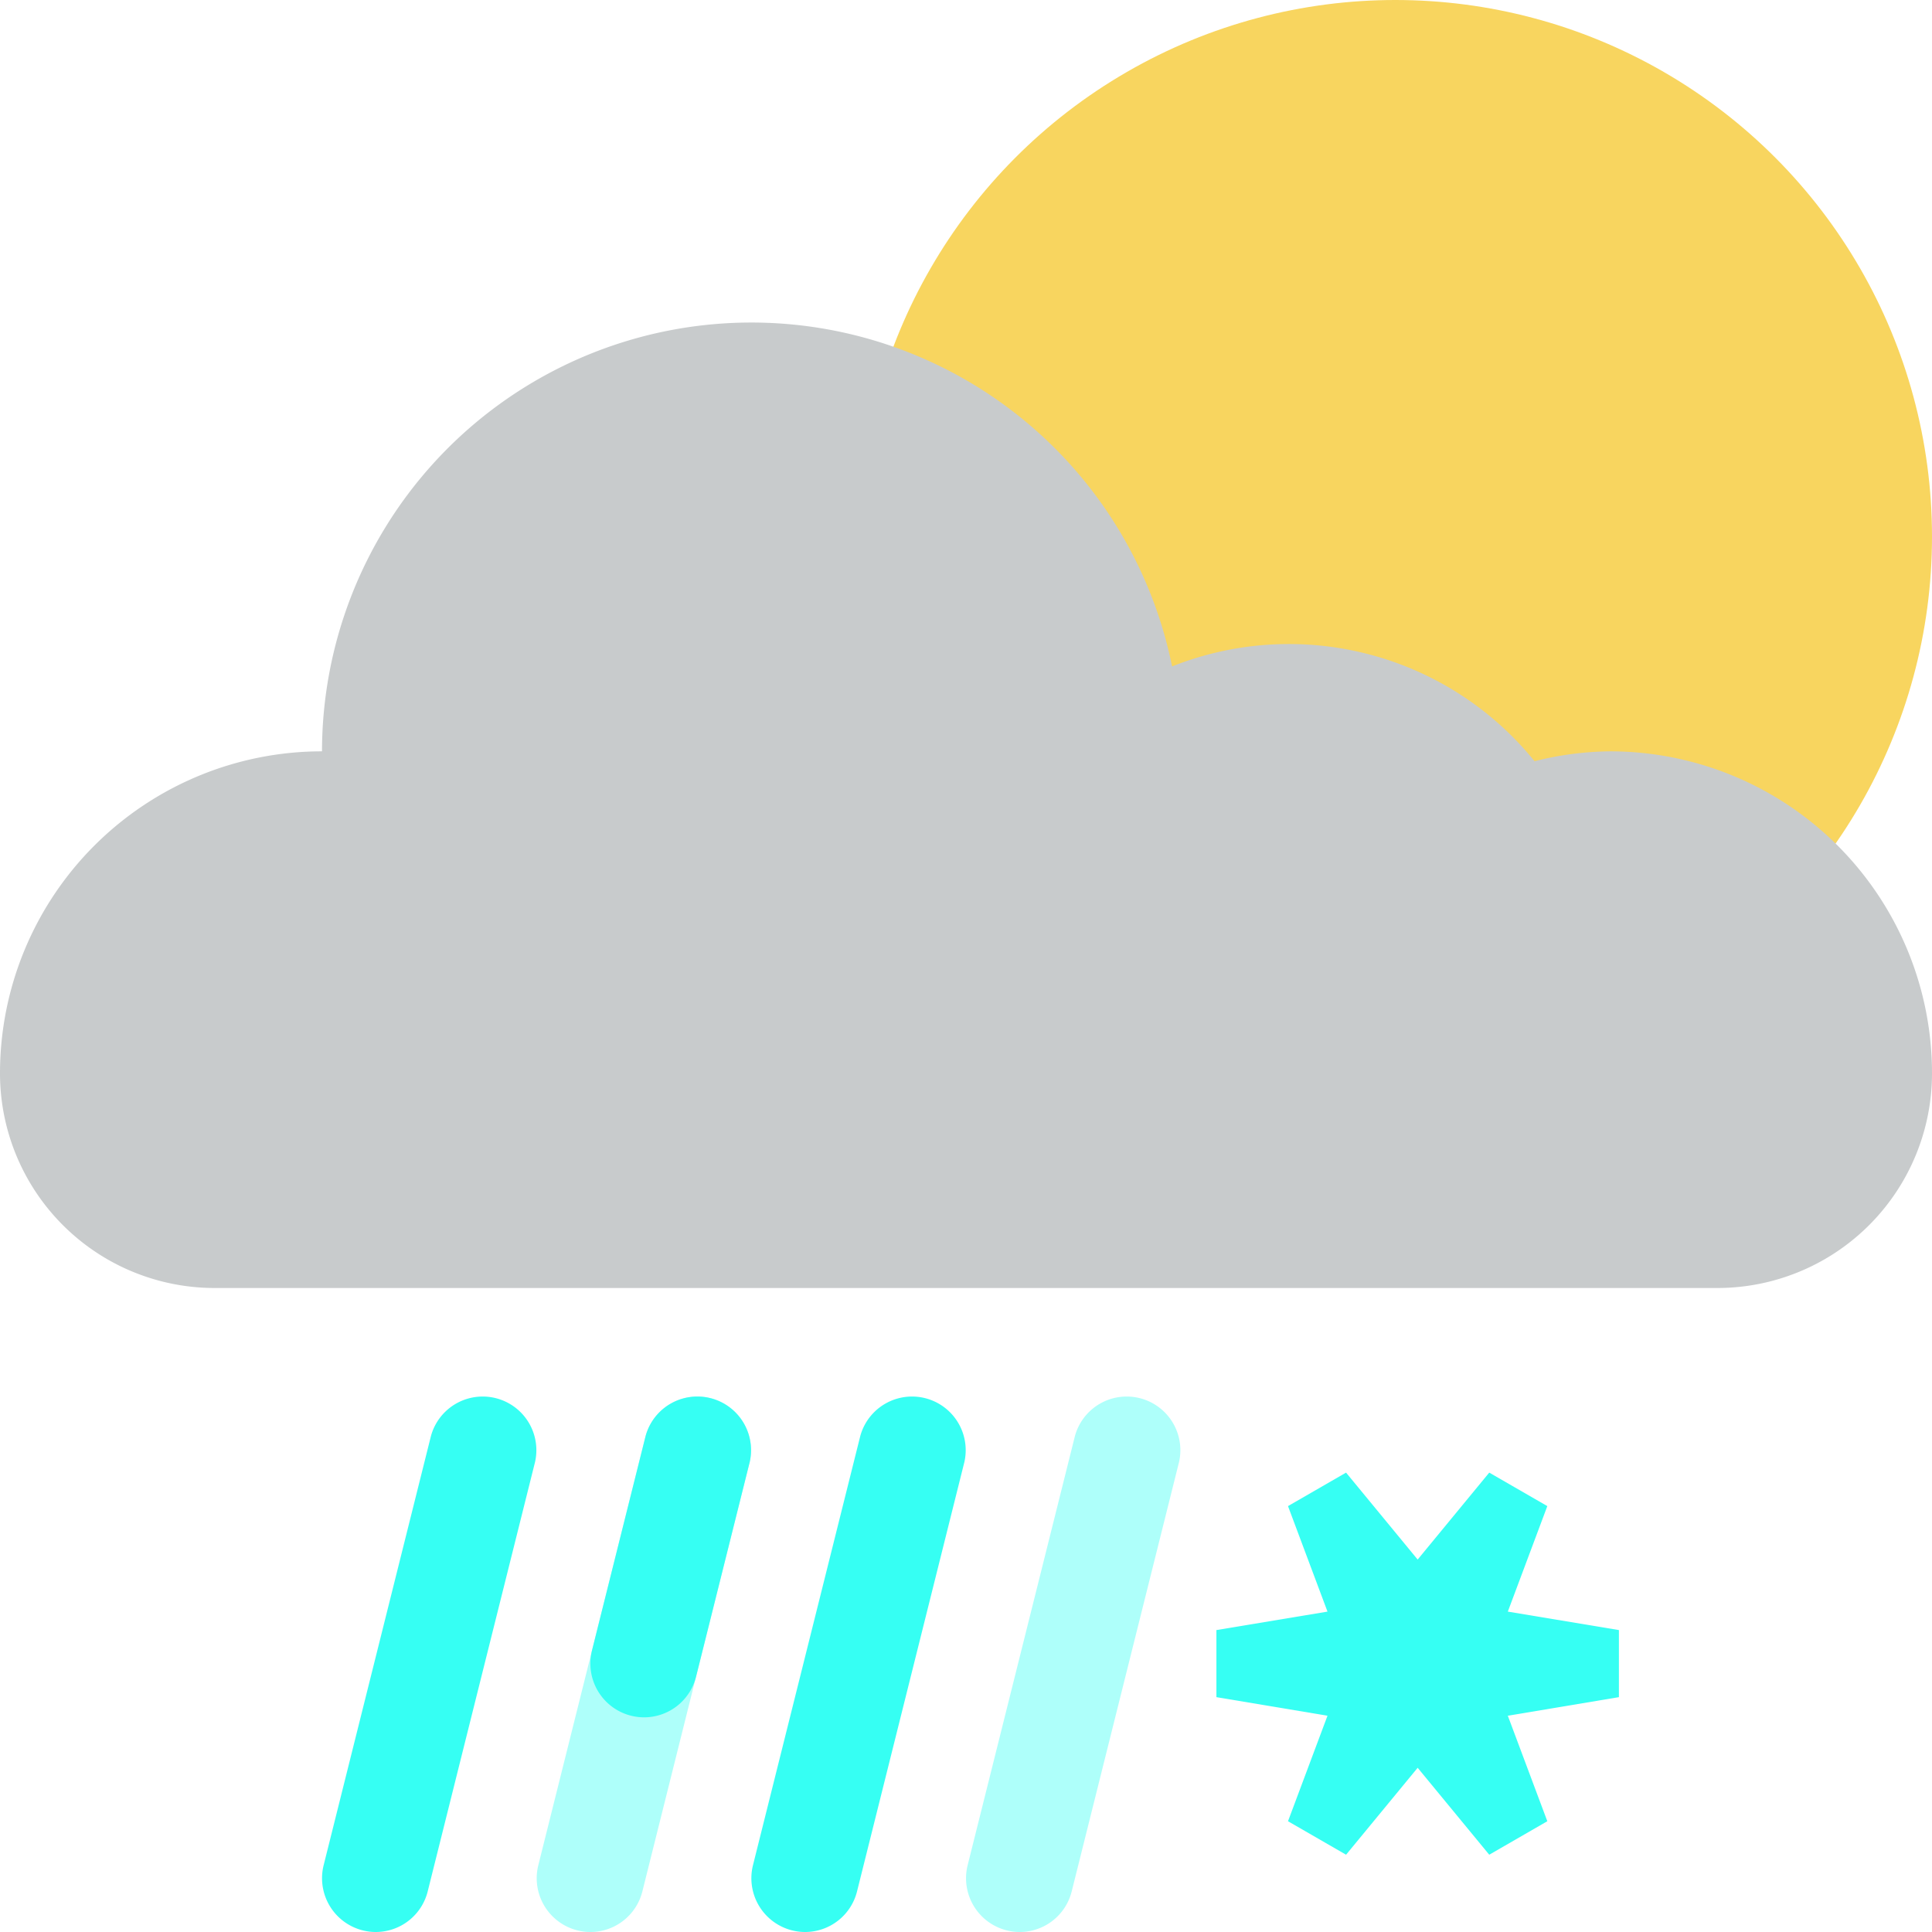 <svg id="Artwork" xmlns="http://www.w3.org/2000/svg" viewBox="0 0 18 18"><defs><style>.cls-1{fill:#f8d55f;}.cls-2{fill:#c8cbcc;}.cls-3,.cls-4{fill:#36fff3;}.cls-4{opacity:0.4;}</style></defs><title>weather-sleet-day</title><circle class="cls-1" cx="13" cy="5" r="5"/><path class="cls-2" d="M15,7a2.979,2.979,0,0,0-.703.092,2.944,2.944,0,0,0-3.377-.883A4,4,0,0,0,3,7a3,3,0,0,0-3,3,2,2,0,0,0,2,2H16a2,2,0,0,0,2-2A3,3,0,0,0,15,7Z"/><polygon class="cls-3" points="14.416 14.032 13.875 13.72 13.208 14.53 12.541 13.72 12 14.032 12.368 15.015 11.333 15.187 11.333 15.812 12.368 15.985 12 16.968 12.541 17.28 13.208 16.47 13.875 17.28 14.416 16.968 14.048 15.985 15.083 15.812 15.083 15.187 14.048 15.015 14.416 14.032"/><path class="cls-4" d="M5.5,18a.501.501,0,0,1-.485-.621l1-4a.5.5,0,0,1,.97.242l-1,4A.499.499,0,0,1,5.5,18Z"/><path class="cls-4" d="M9.5,18a.501.501,0,0,1-.485-.621l1-4a.5.5,0,0,1,.97.242l-1,4A.499.499,0,0,1,9.5,18Z"/><path class="cls-3" d="M3.5,18a.501.501,0,0,1-.485-.621l1-4a.5.5,0,0,1,.97.242l-1,4A.499.499,0,0,1,3.5,18Z"/><path class="cls-3" d="M6,16a.501.501,0,0,1-.485-.621l.5-2a.5.5,0,0,1,.97.242l-.5,2A.499.499,0,0,1,6,16Z"/><path class="cls-3" d="M7.5,18a.501.501,0,0,1-.485-.621l1-4a.5.5,0,0,1,.97.242l-1,4A.499.499,0,0,1,7.5,18Z"/></svg>